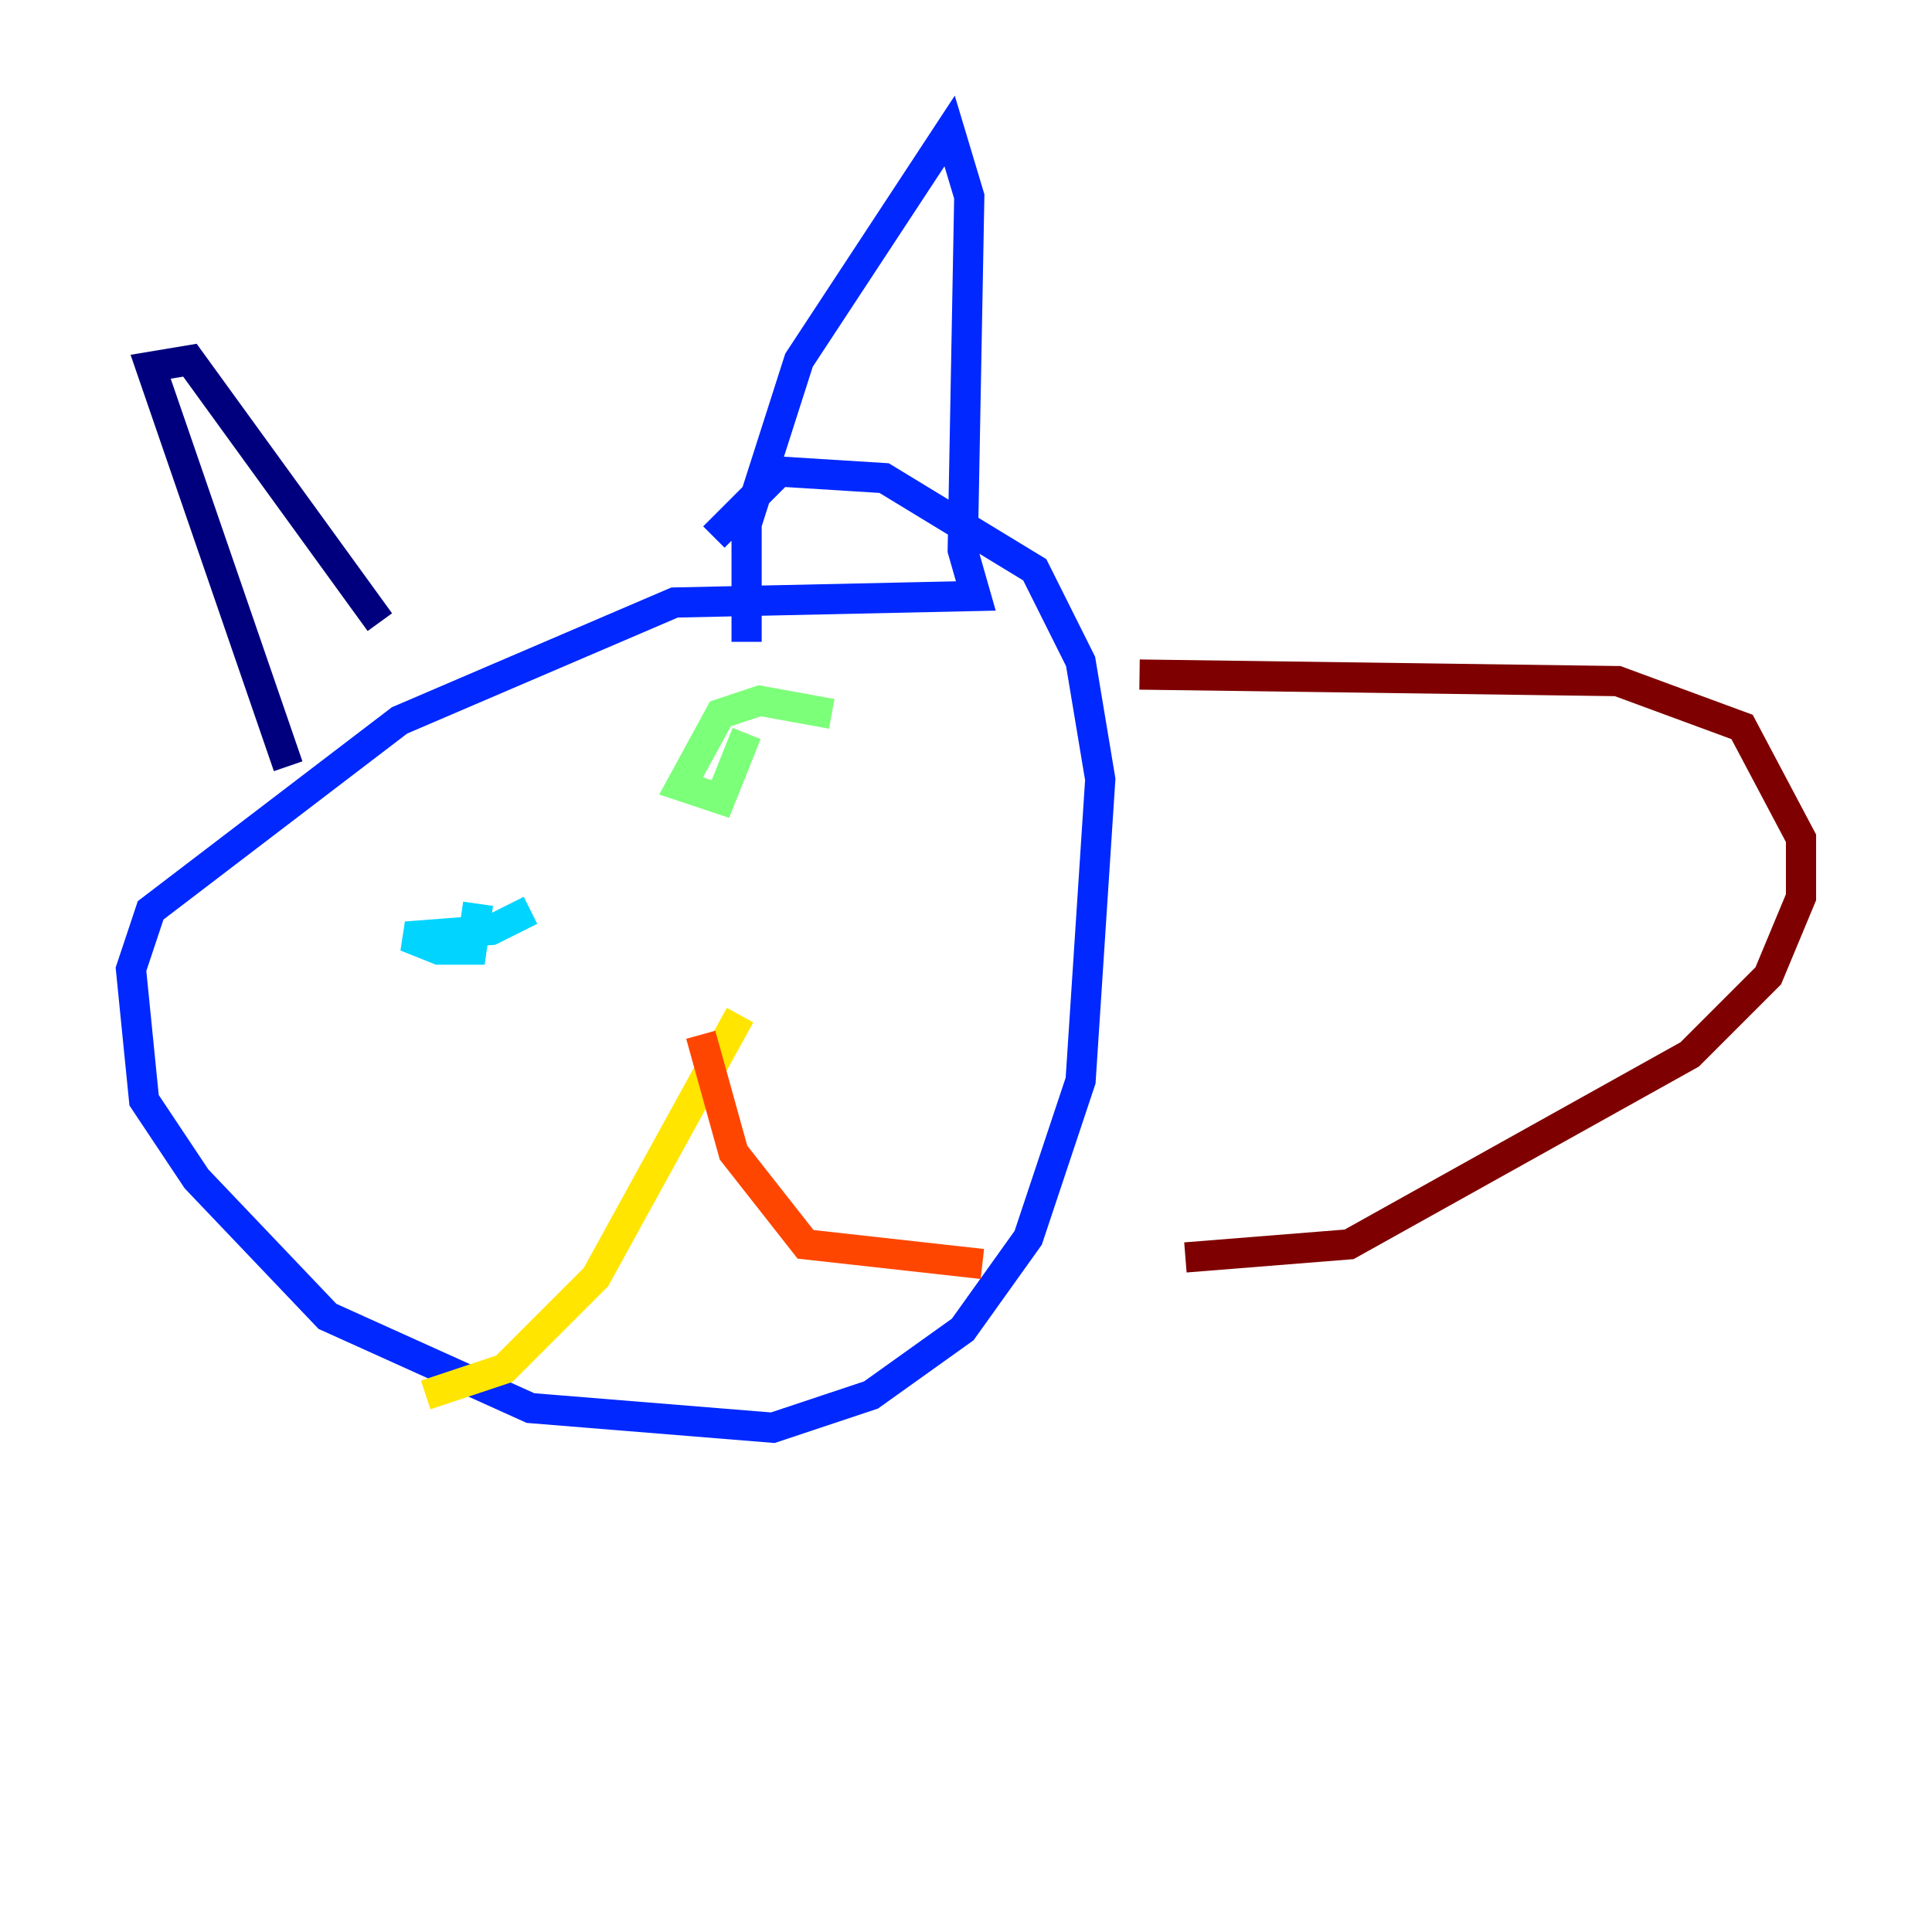 <?xml version="1.0" encoding="utf-8" ?>
<svg baseProfile="tiny" height="128" version="1.2" viewBox="0,0,128,128" width="128" xmlns="http://www.w3.org/2000/svg" xmlns:ev="http://www.w3.org/2001/xml-events" xmlns:xlink="http://www.w3.org/1999/xlink"><defs /><polyline fill="none" points="19.091,50.766 9.98,24.298 12.583,23.864 25.166,41.22" stroke="#00007f" stroke-width="2" /><polyline fill="none" points="49.464,42.522 49.464,34.712 52.936,23.864 62.915,8.678 64.217,13.017 63.783,36.447 64.651,39.485 44.691,39.919 26.468,47.729 9.98,60.312 8.678,64.217 9.546,72.895 13.017,78.102 21.695,87.214 35.146,93.288 51.2,94.59 57.709,92.42 63.783,88.081 68.122,82.007 71.593,71.593 72.895,51.634 71.593,43.824 68.556,37.749 58.576,31.675 51.634,31.241 47.295,35.58" stroke="#0028ff" stroke-width="2" /><polyline fill="none" points="35.146,60.312 32.542,61.614 26.902,62.047 29.071,62.915 31.241,62.915 31.675,59.878" stroke="#00d4ff" stroke-width="2" /><polyline fill="none" points="55.105,47.295 50.332,46.427 47.729,47.295 45.125,52.068 47.729,52.936 49.464,48.597" stroke="#7cff79" stroke-width="2" /><polyline fill="none" points="49.031,67.254 39.485,84.61 33.41,90.685 28.203,92.42" stroke="#ffe500" stroke-width="2" /><polyline fill="none" points="46.427,68.556 48.597,76.366 53.37,82.441 65.085,83.742" stroke="#ff4600" stroke-width="2" /><polyline fill="none" points="75.498,44.691 107.173,45.125 115.417,48.163 119.322,55.539 119.322,59.444 117.153,64.651 111.946,69.858 89.383,82.441 78.536,83.308" stroke="#7f0000" stroke-width="2" /></svg>
